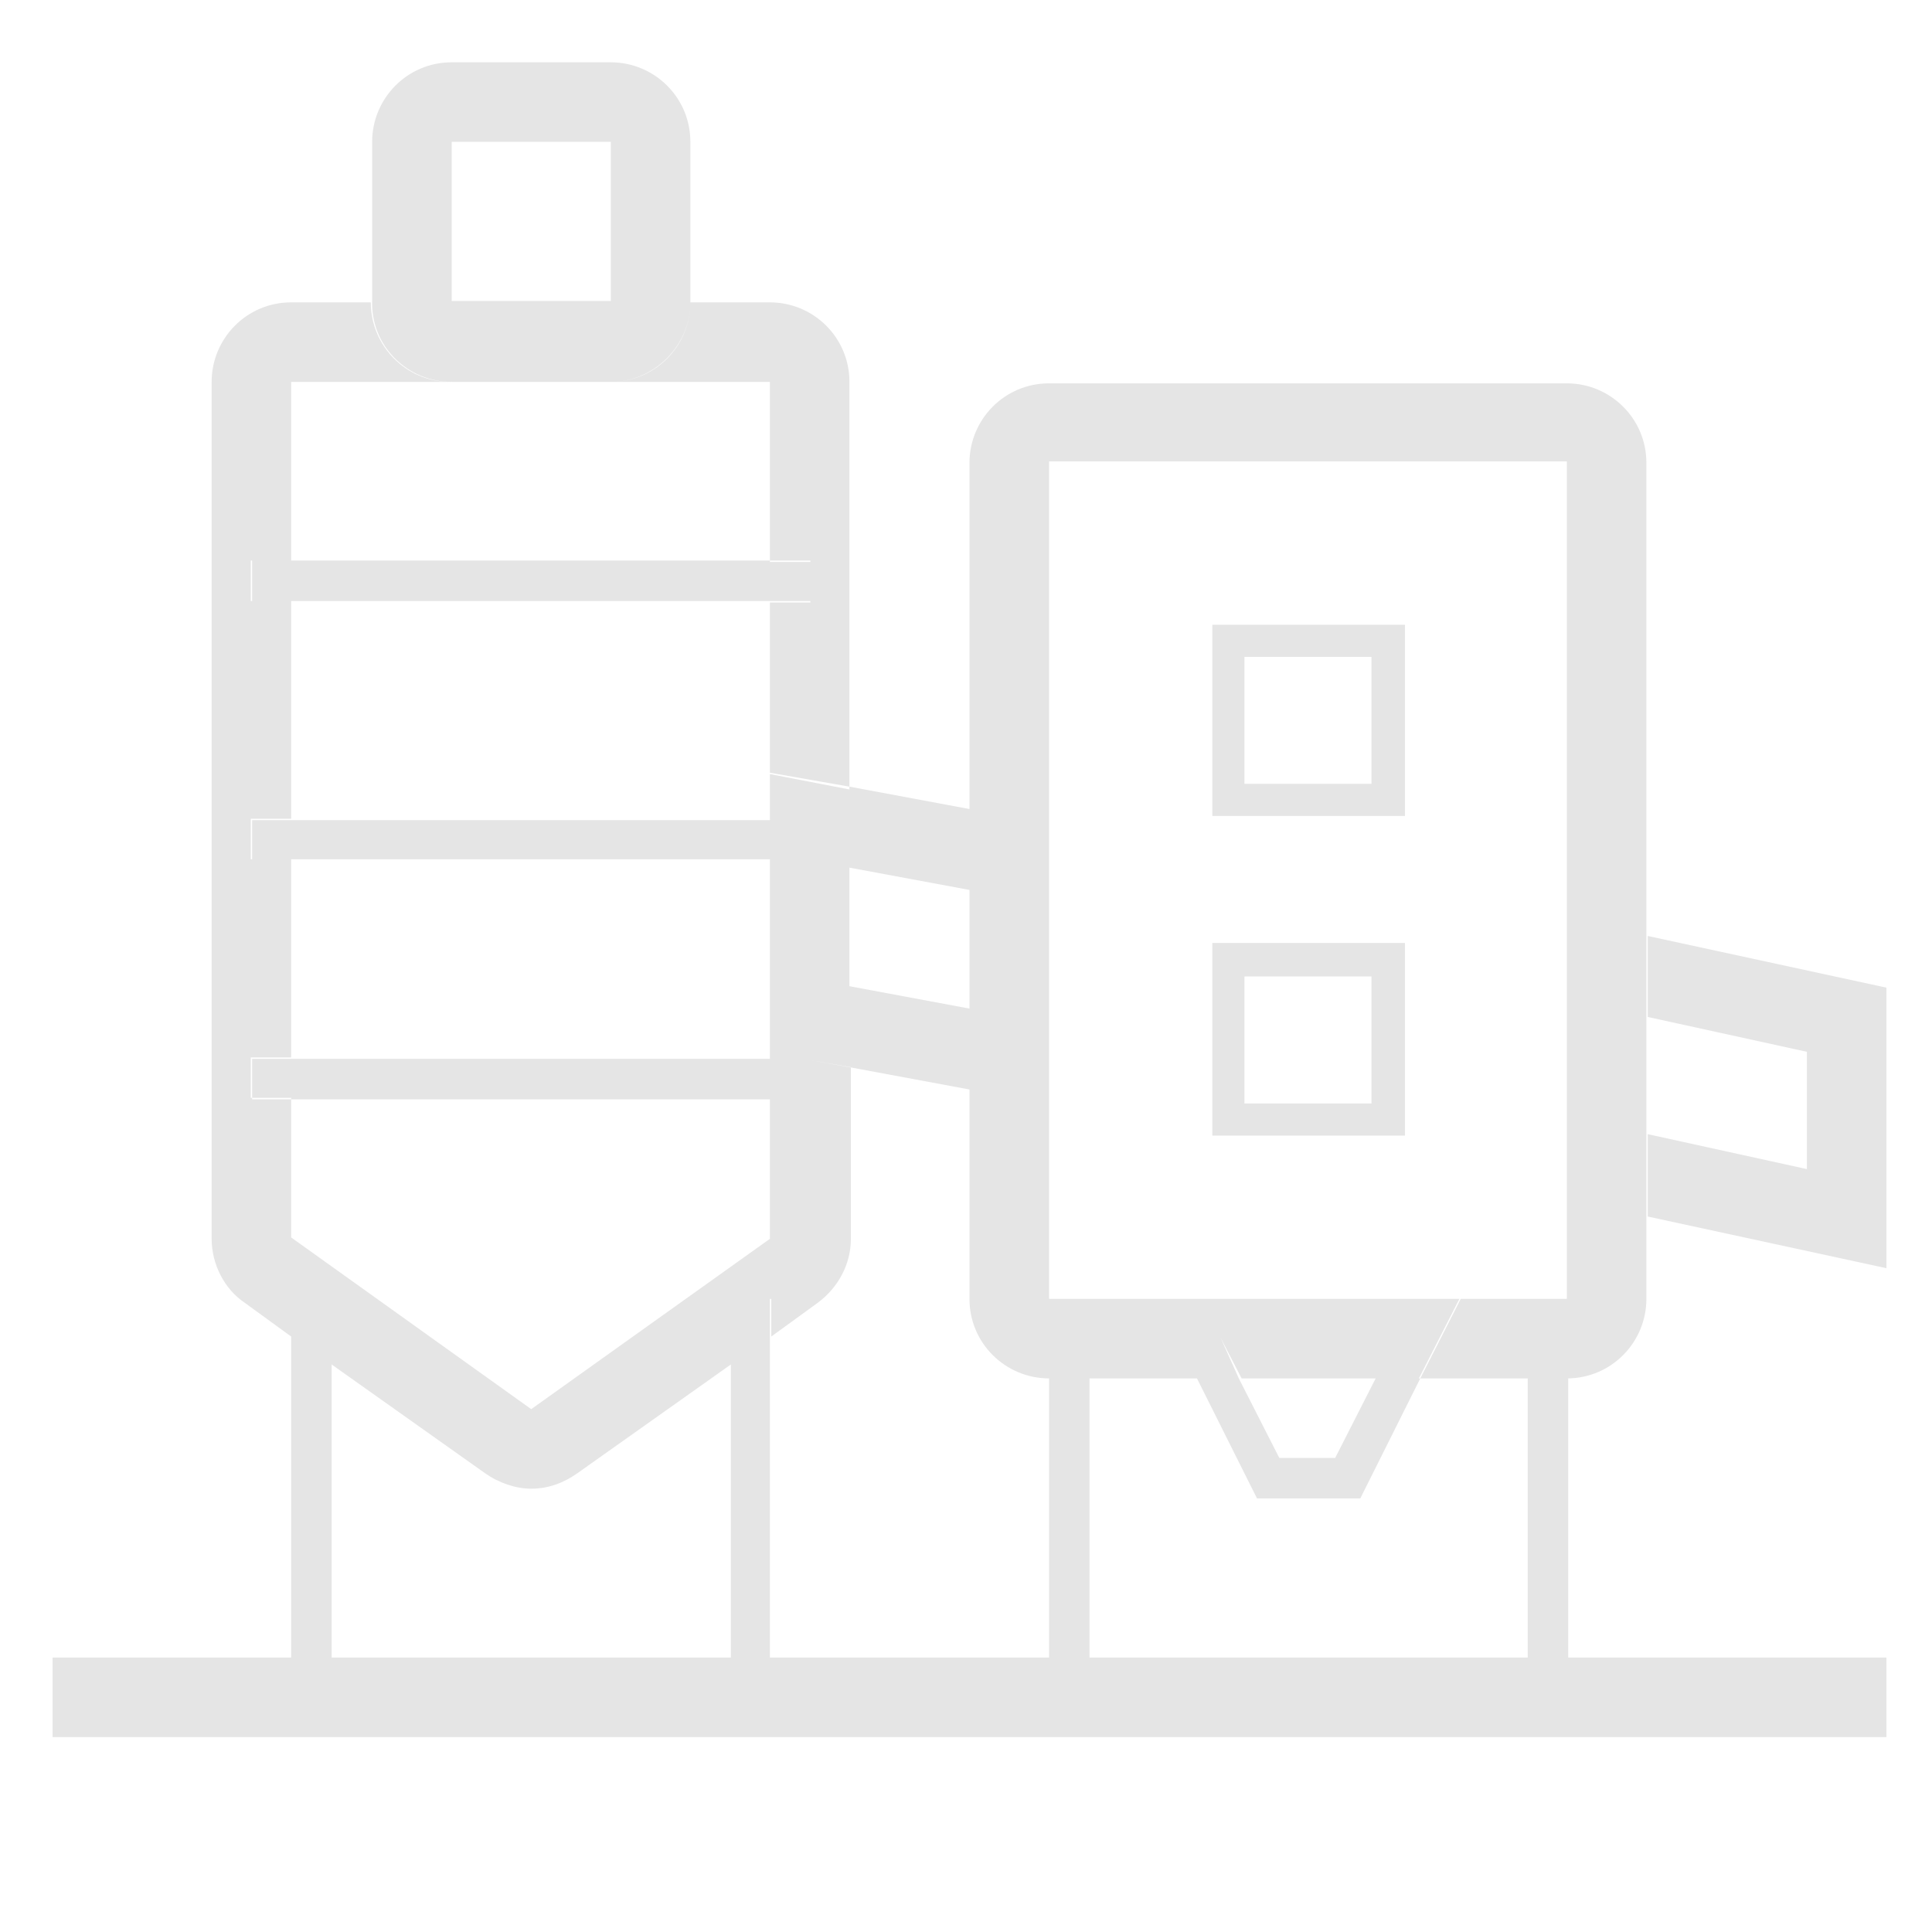 <svg xmlns="http://www.w3.org/2000/svg" xmlns:xlink="http://www.w3.org/1999/xlink" width="24" height="24" viewBox="0 0 24 24" fill="none"><g opacity="1"  transform="translate(0 0)"><mask id="bg-mask-0" fill="white"><use transform="translate(0 0)" xlink:href="#path_0"></use></mask><g mask="url(#bg-mask-0)" ><path id="路径 1" fill-rule="evenodd" style="fill:#E5E5E5" opacity="1" d="M4.12 16.135L4.12 16.95L6.027 18.302C6.201 18.424 6.409 18.493 6.599 18.493C6.807 18.493 6.998 18.424 7.171 18.302L9.079 16.95L9.079 16.135L9.581 16.135L9.581 16.603L10.154 16.187C10.414 15.996 10.57 15.702 10.57 15.389L10.57 13.257L10.067 13.17L10.067 13.656L9.564 13.656L9.564 15.389L6.599 17.505L3.617 15.372L3.617 13.638L3.115 13.638L3.115 13.136L3.617 13.136L3.617 10.674L3.115 10.674L3.115 10.171L3.617 10.171L3.617 7.466L3.115 7.466L3.115 6.963L3.617 6.963L3.617 4.744L5.594 4.744C5.039 4.744 4.606 4.293 4.606 3.756L3.617 3.756C3.062 3.756 2.629 4.207 2.629 4.744L2.629 15.389C2.629 15.702 2.785 16.014 3.045 16.187L3.617 16.603L3.617 16.135L4.12 16.135ZM7.588 4.744L9.564 4.744L9.564 6.981L10.067 6.981L10.067 7.484L9.564 7.484L9.564 9.616L10.552 9.807L10.552 4.744C10.552 4.189 10.102 3.756 9.564 3.756L8.576 3.756C8.576 4.293 8.125 4.744 7.588 4.744ZM10.015 13.153L9.564 13.066L9.564 13.153L10.015 13.153ZM5.611 4.744L7.588 4.744C8.142 4.744 8.576 4.293 8.576 3.756L8.576 1.762C8.576 1.207 8.125 0.774 7.588 0.774L5.611 0.774C5.056 0.774 4.623 1.225 4.623 1.762L4.623 3.739C4.606 4.293 5.056 4.744 5.611 4.744ZM5.611 1.762L7.588 1.762L7.588 3.739L5.611 3.739L5.611 1.762ZM18.978 17.123L18.978 20.591L13.534 20.591L13.534 17.123L13.032 17.123L13.032 20.591L9.564 20.591L9.564 16.135L9.079 16.135L9.079 20.591L4.12 20.591L4.12 16.135L3.617 16.135L3.617 20.591L0.653 20.591L0.653 21.579L23.434 21.579L23.434 20.591L19.481 20.591L19.481 17.123L18.978 17.123ZM9.564 10.188L3.132 10.188L3.132 10.674L9.564 10.674L9.564 13.066L10.015 13.153L3.132 13.153L3.132 13.656L10.067 13.656L10.067 13.17L10.552 13.257L12.043 13.534L12.043 12.529L10.552 12.251L10.552 10.778L12.043 11.055L12.043 10.05L10.552 9.772L9.564 9.599L9.564 10.188ZM22.446 13.066L22.446 14.523L20.469 14.089L20.469 15.112L23.434 15.754L23.434 12.269L20.469 11.627L20.469 12.633L22.446 13.066ZM19.481 14.904L19.481 11.402L19.481 14.904ZM17.331 16.62L15.164 16.62L15.424 17.123L17.089 17.123L17.331 16.62ZM12.043 12.529L12.043 16.135C12.043 16.69 12.494 17.123 13.032 17.123L14.869 17.123L14.367 16.135L13.032 16.135L13.032 5.732L19.464 5.732L19.464 16.135L18.129 16.135L17.626 17.123L19.464 17.123C20.019 17.123 20.452 16.672 20.452 16.135L20.452 5.75C20.452 5.195 20.001 4.762 19.464 4.762L13.032 4.762C12.477 4.762 12.043 5.212 12.043 5.75L12.043 12.529L12.043 12.529ZM15.06 10.136L17.453 10.136L17.453 7.761L15.06 7.761L15.06 10.136ZM15.459 8.16L17.037 8.16L17.037 9.737L15.459 9.737L15.459 8.16ZM15.06 14.107L17.453 14.107L17.453 11.714L15.06 11.714L15.06 14.107ZM15.459 12.13L17.037 12.13L17.037 13.708L15.459 13.708L15.459 12.13ZM16.898 18.614L17.643 17.123L18.146 16.135L14.367 16.135L14.869 17.123L15.615 18.614L16.898 18.614ZM15.164 16.62L17.331 16.62L17.089 17.123L16.586 18.111L15.892 18.111L15.389 17.123L15.164 16.62L15.164 16.62ZM10.067 7.466L10.067 6.963L3.132 6.963L3.132 7.466L9.564 7.466L10.067 7.466Z"></path></g></g><defs><rect id="path_0" x="0" y="0" width="24" height="24" rx="0" ry="0"/></defs></svg>